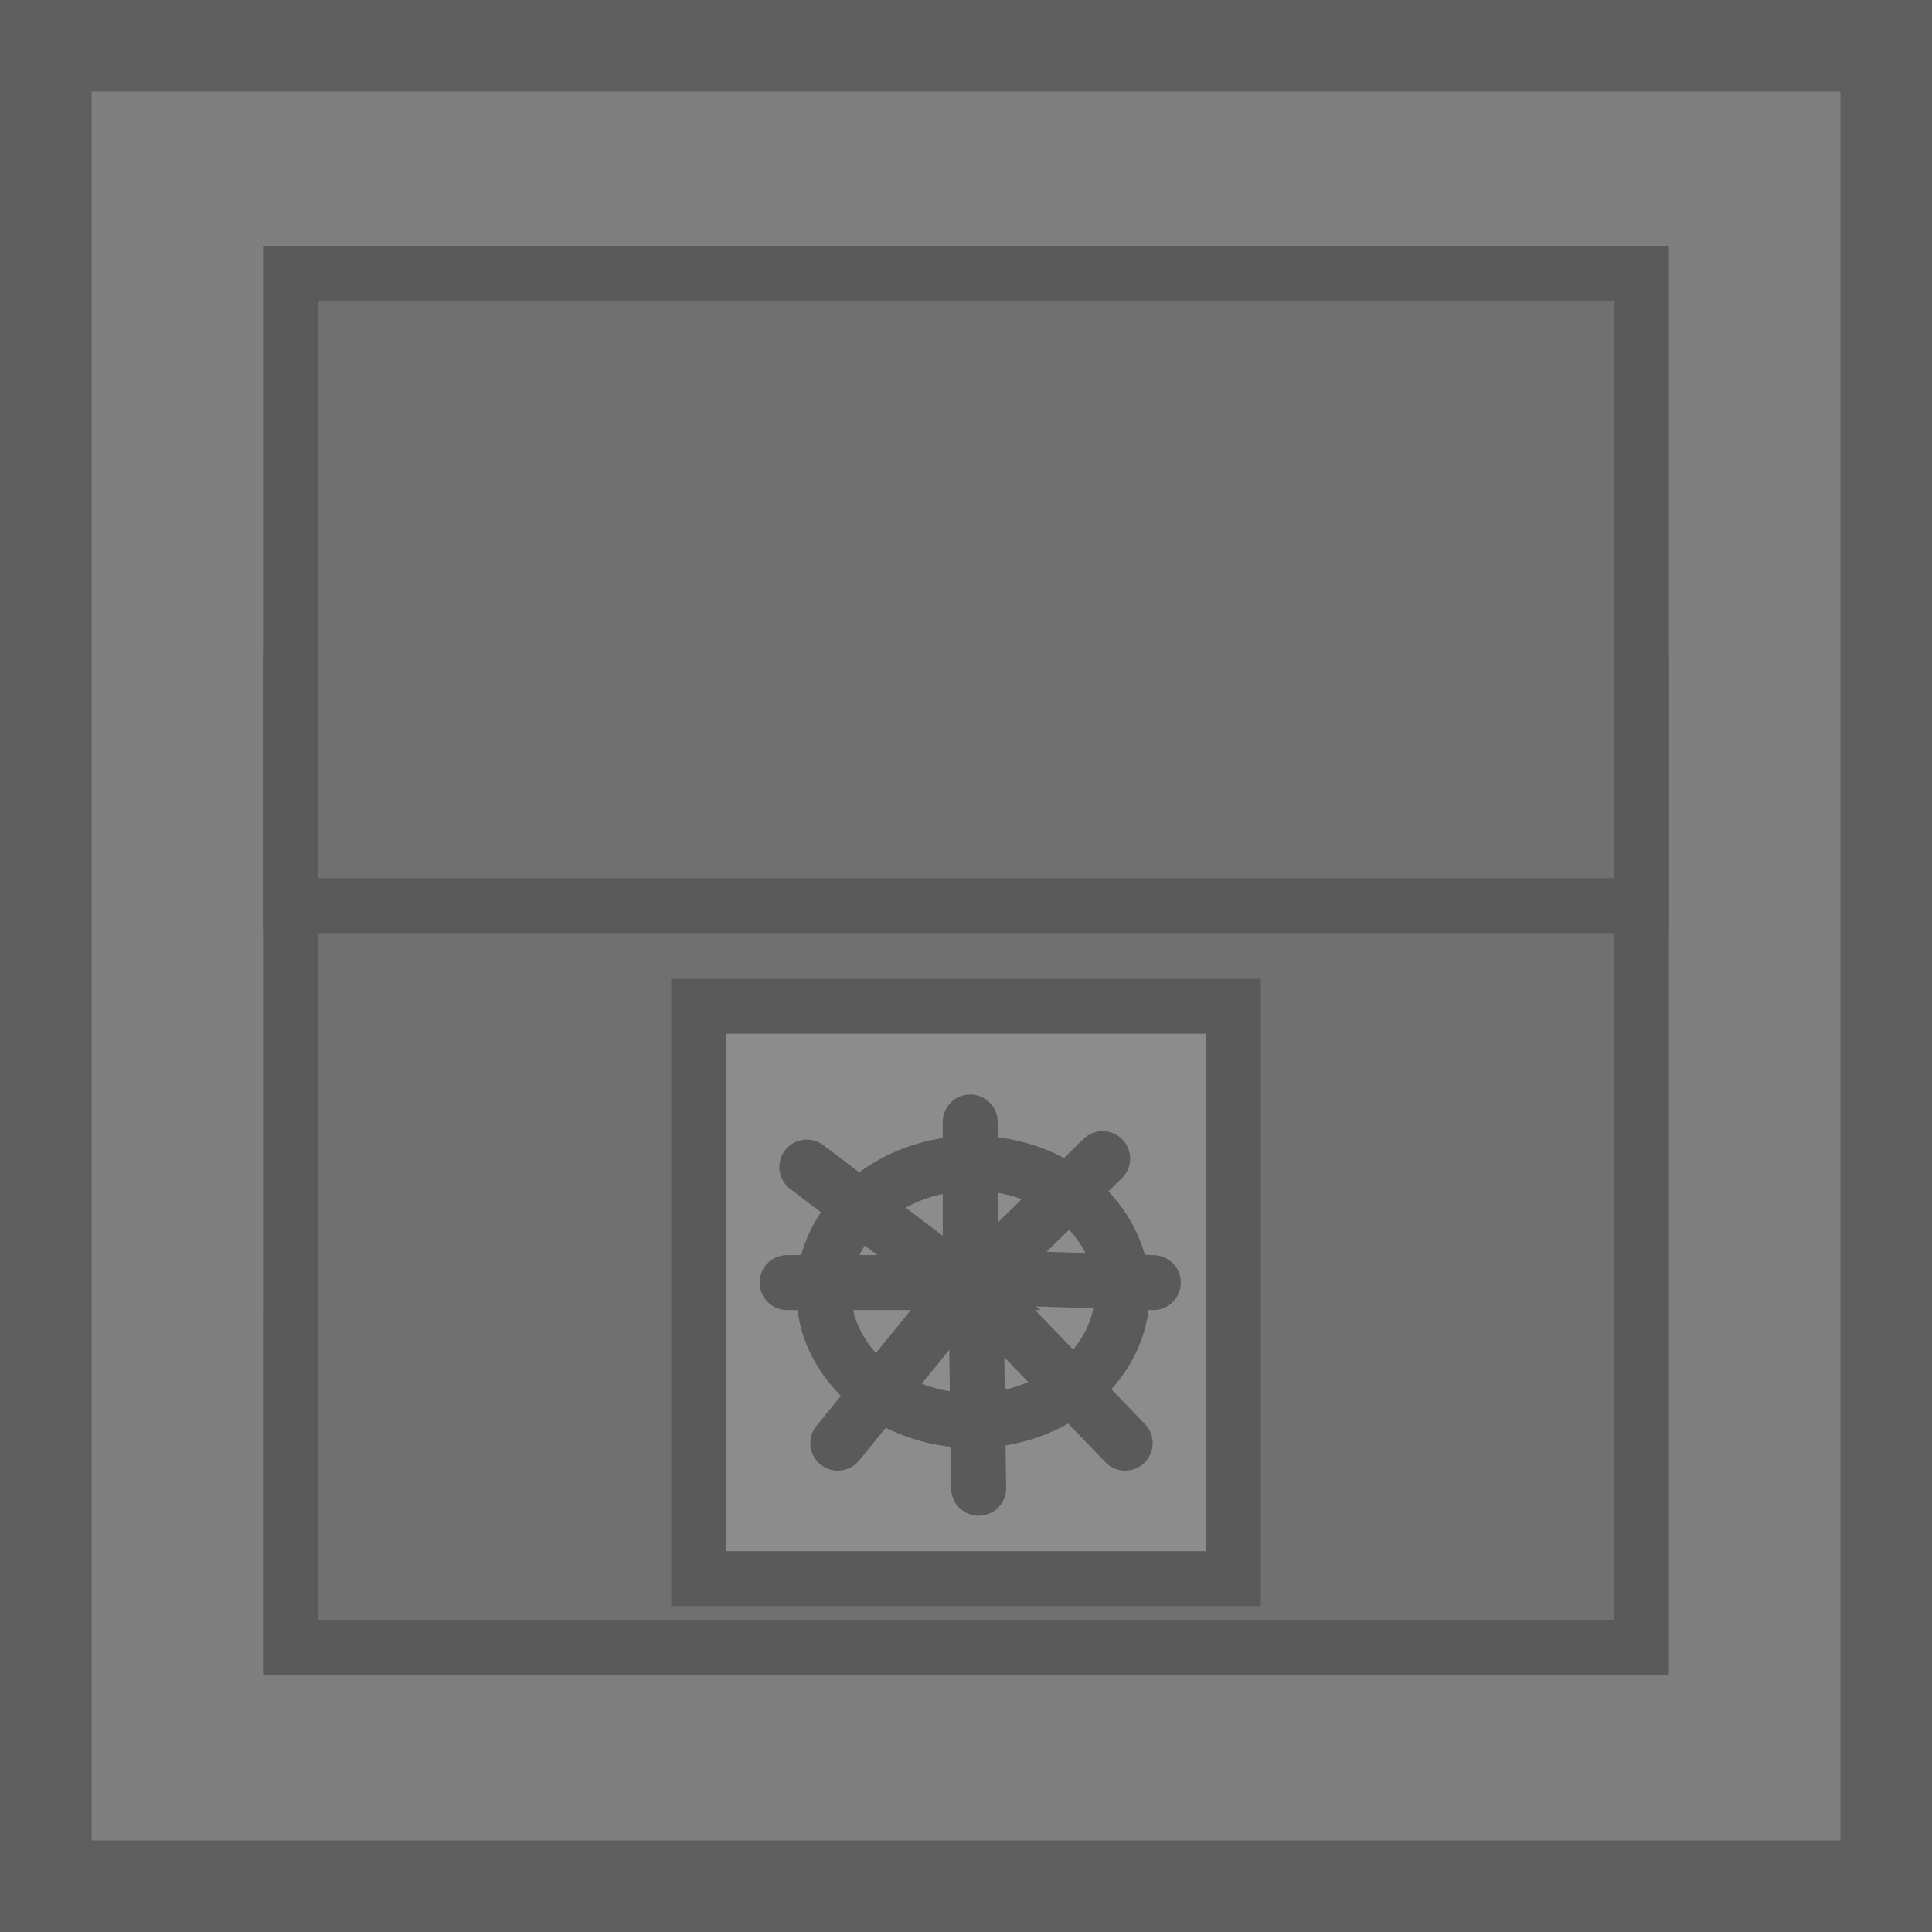 <svg version="1.1" xmlns="http://www.w3.org/2000/svg" xmlns:xlink="http://www.w3.org/1999/xlink" width="52.75" height="52.75" viewBox="0,0,52.75,52.75"><g transform="translate(-213.625,-153.625)"><g stroke-miterlimit="10"><path d="M214.875,205.125v-50.25h50.25v50.25z" fill="#7f7f7f" stroke="#5e5e5e" stroke-width="2.5" stroke-linecap="butt"/><path d="M221.562,198.602v-8.5h36.875v8.5z" fill="#8c8c8c" stroke="#707070" stroke-width="1.5" stroke-linecap="butt"/><path d="M221.562,198.602v-26.375h36.875v26.375z" fill="#707070" stroke="#5a5a5a" stroke-width="1.5" stroke-linecap="butt"/><path d="M221.562,178.352v-17.266h36.875v17.266z" fill="#707070" stroke="#5a5a5a" stroke-width="1.5" stroke-linecap="butt"/><path d="M232.188,198.602v-16.727h15.625v16.727z" fill="#8c8c8c" stroke="#5a5a5a" stroke-width="1.5" stroke-linecap="butt"/><path d="M244.829,192.859v2.25h-4.875" fill="none" stroke="#5a5a5a" stroke-width="1.5" stroke-linecap="round"/><path d="M221.562,198.602v-8.5h36.875v8.5z" fill="#8c8c8c" stroke="#707070" stroke-width="1.5" stroke-linecap="butt"/><path d="M221.562,198.602v-26.375h36.875v26.375z" fill="#707070" stroke="#5a5a5a" stroke-width="1.5" stroke-linecap="butt"/><path d="M221.562,178.352v-17.266h36.875v17.266z" fill="#707070" stroke="#5a5a5a" stroke-width="1.5" stroke-linecap="butt"/><path d="M232.701,196.727v-15.627h14.598v15.627z" fill="#8c8c8c" stroke="#5a5a5a" stroke-width="1.5" stroke-linecap="butt"/><path d="M244.269,188.899c0,1.94 -1.825,3.513 -4.077,3.513c-2.252,0 -4.077,-1.573 -4.077,-3.513c0,-1.94 1.825,-3.513 4.077,-3.513c2.252,0 4.077,1.573 4.077,3.513z" fill="none" stroke="#5a5a5a" stroke-width="1.5" stroke-linecap="butt"/><path d="M240.115,184.259v4.231l5,0.154" fill="none" stroke="#5a5a5a" stroke-width="1.5" stroke-linecap="round"/><path d="M240.577,188.336l3.154,-3.077" fill="none" stroke="#5a5a5a" stroke-width="1.5" stroke-linecap="round"/><path d="M244.346,193.028l-4.077,-4.231l0.077,5.462" fill="none" stroke="#5a5a5a" stroke-width="1.5" stroke-linecap="round"/><path d="M235.115,188.643h4.692l-4.154,-3.154" fill="none" stroke="#5a5a5a" stroke-width="1.5" stroke-linecap="round"/><path d="M239.885,188.874l-3.385,4.154" fill="none" stroke="#5a5a5a" stroke-width="1.5" stroke-linecap="round"/></g></g></svg>